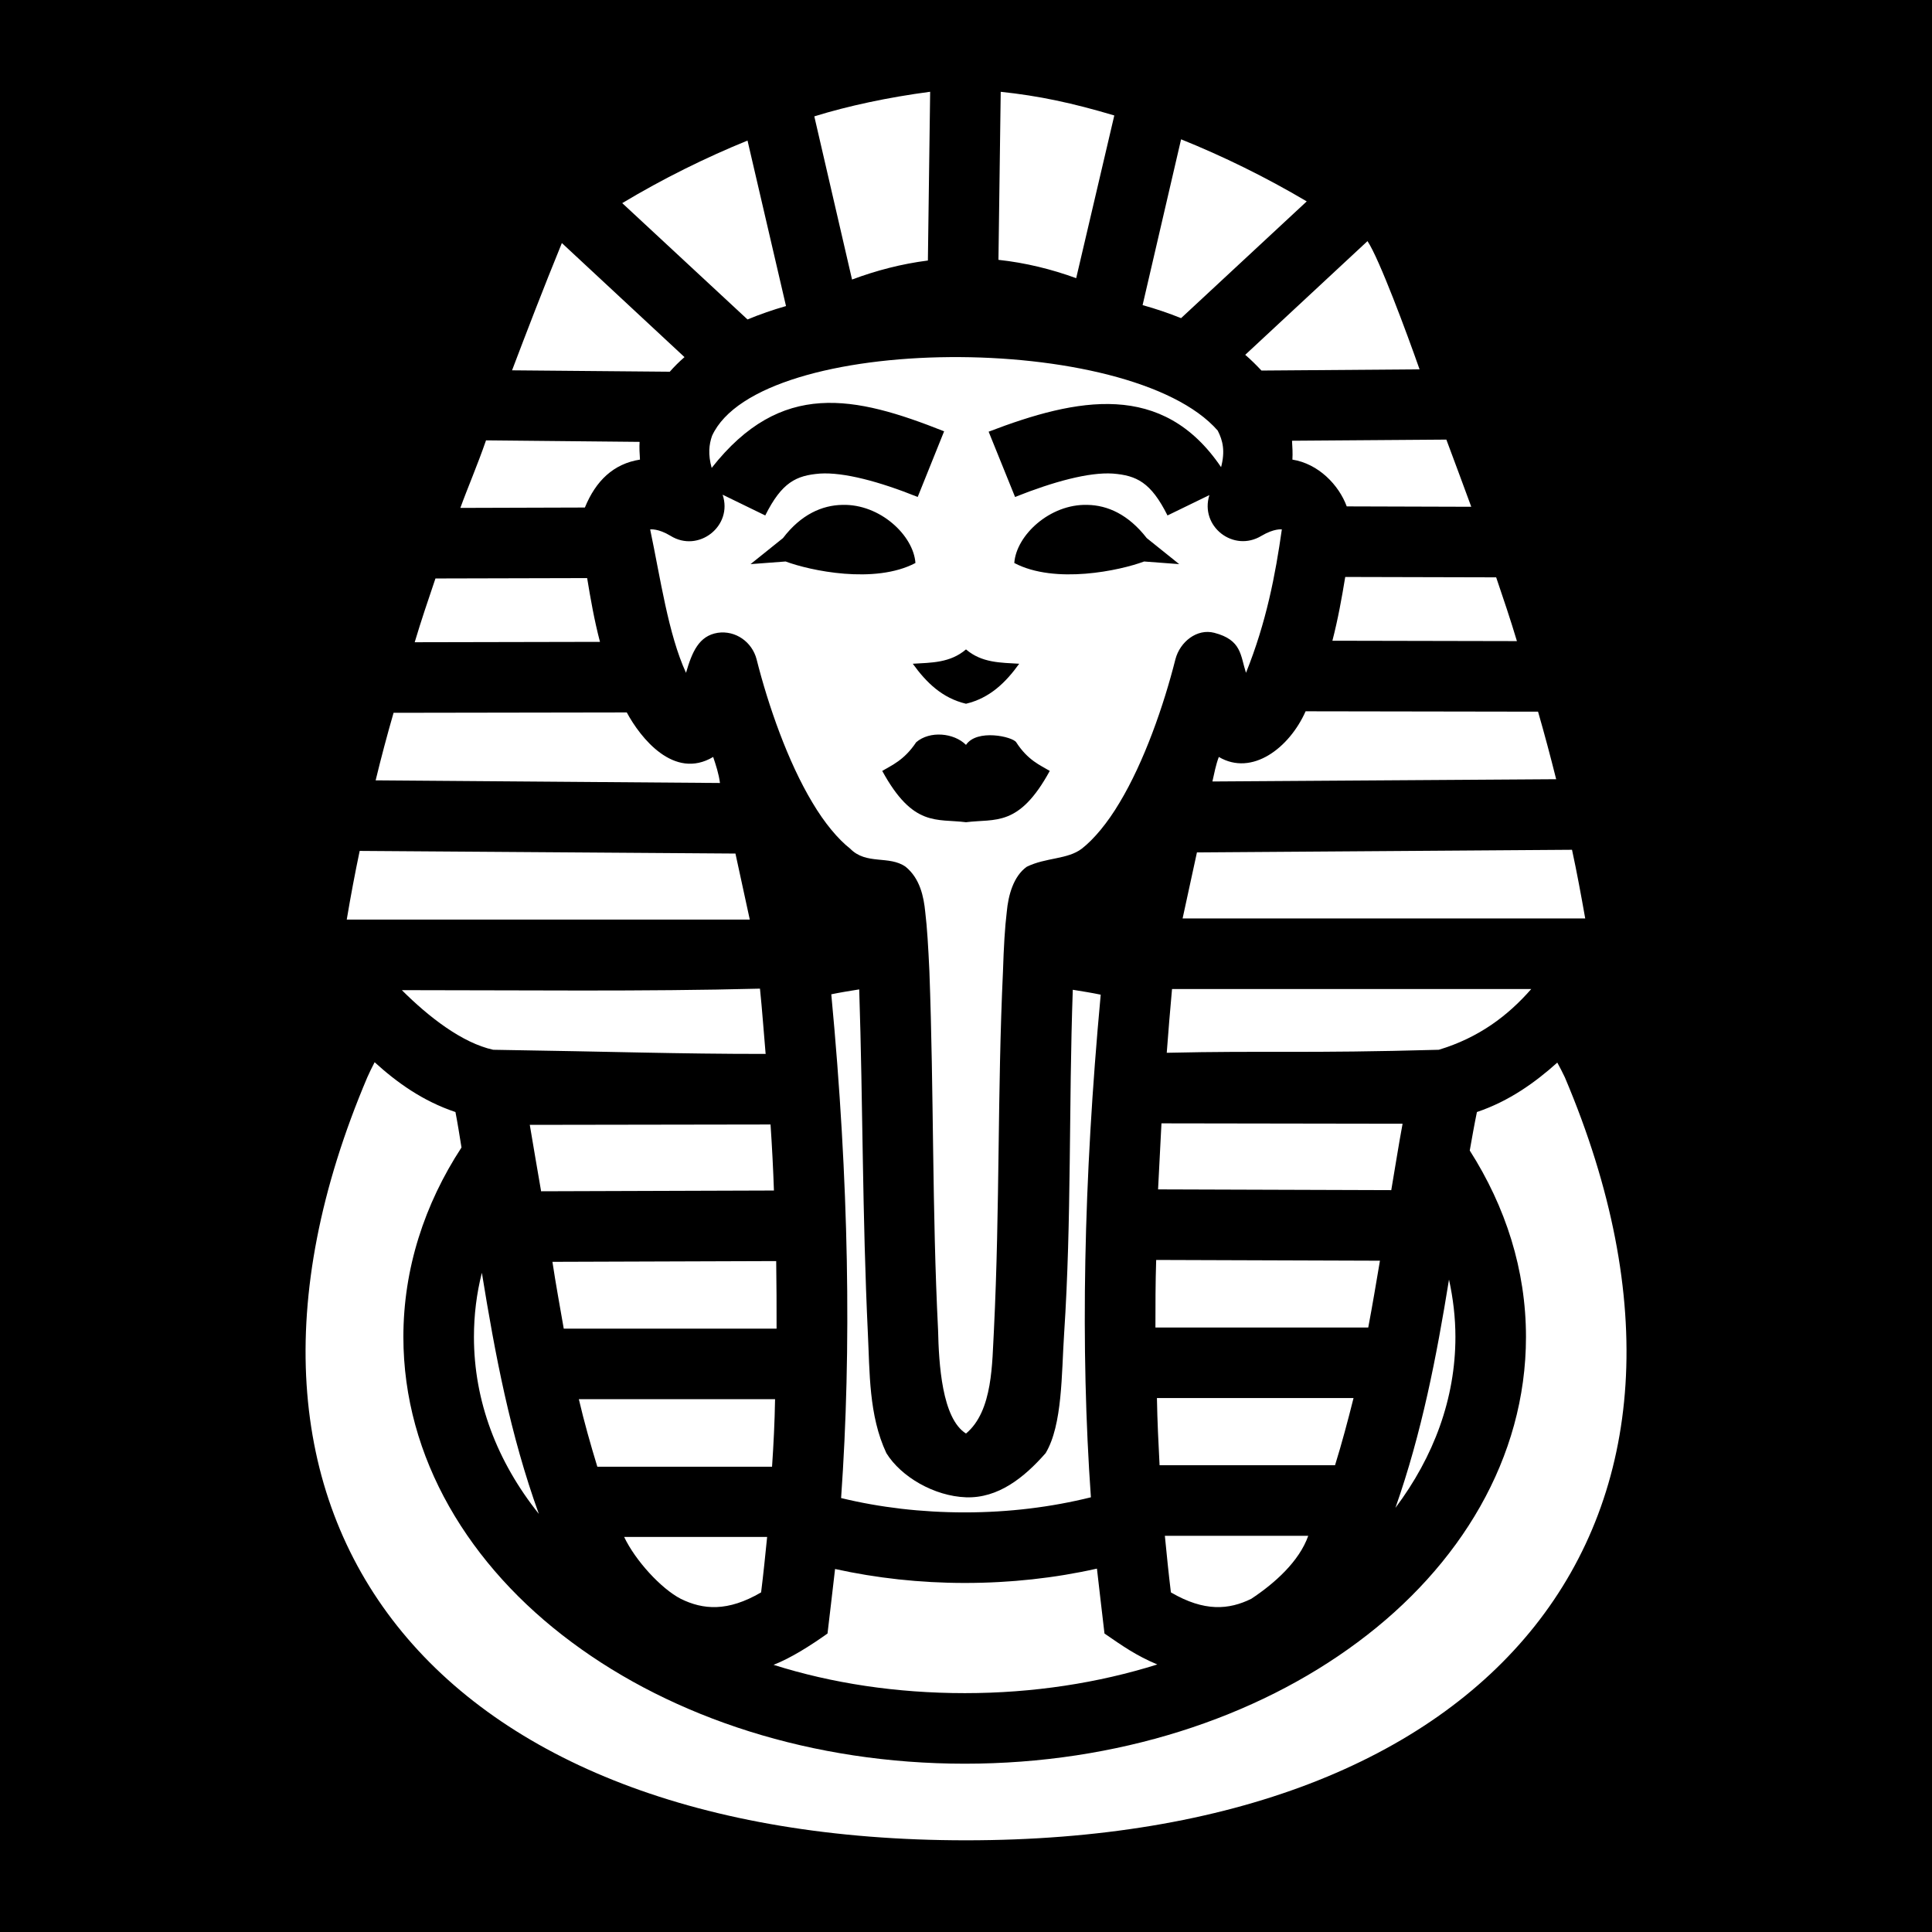 <svg xmlns="http://www.w3.org/2000/svg" viewBox="0 0 512 512"><path d="M0 0h512v512H0z"/><path fill="#fff" d="m215.8 30.84 10 43.24c6.4-2.39 13.1-4.15 20.1-5.04l.6-44.72c-11.1 1.46-21.9 3.78-30.7 6.52zm49.4-6.51-.6 44.53c7.2.78 14.1 2.49 20.6 4.86l10.1-43.12c-11.1-3.31-20-5.21-30.1-6.27zM313 36.92l-10.2 43.94c3.5.97 6.9 2.13 10.2 3.45l33.3-30.94c-10.9-6.45-22.2-11.98-33.3-16.45zm-114.9.33c-11.1 4.52-22.4 10.1-33.2 16.58l33.2 30.83c3.3-1.37 6.7-2.55 10.2-3.55zM362.4 63.9 330 94.03c1.5 1.29 2.9 2.68 4.3 4.17l41.9-.32c-3.4-9.68-10.7-29.36-13.8-33.98zm-213.5.51c-4.8 11.71-9.6 24.24-13.2 33.73l41.8.37c1.2-1.37 2.5-2.66 3.9-3.87zm39.8 51.09c-.8 2.3-1.1 4.9-.1 8.5 18.4-23.4 37.9-19.1 61.6-9.7l-7 17.4c-10.2-4.1-19.6-6.6-25.9-6.2-6.3.5-10.1 2.3-14.5 11.1l-11.3-5.5c2.8 8.3-6.4 15.5-13.8 10.9-3.3-2-5.3-1.7-5.4-1.7 2.7 12.8 4.8 27.8 9.5 38 1.6-5.5 3.4-9.8 8.4-10.6 4.7-.7 9.1 2.4 10.3 7 3.1 12.3 8.3 27.2 14.8 38 3.2 5.4 6.8 9.7 10 12.2 4.3 4.4 10.3 1.7 14.7 4.8 3.8 3.1 4.8 7.9 5.2 12 .5 4.1.8 9.3 1.1 15.7 1.2 32.7.7 63.2 2.3 95.1.2 8.8 1 23.4 7.4 27.4 7.2-6 6.9-18.9 7.4-27.4 1.6-32.8.9-62.9 2.4-95.1.2-6.4.5-11.6 1-15.7.4-4.5 1.8-9.5 5.3-12 5.1-2.5 10.8-1.9 14.6-4.8 3.2-2.5 6.8-6.8 10-12.2 6.5-10.8 11.7-25.7 14.8-38 1.2-4.6 5.7-8.2 10.3-7 7.3 1.9 6.9 6 8.4 10.6 5.4-13.4 7.8-26 9.5-38-.1 0-2-.3-5.4 1.7-7.4 4.5-16.4-2.5-13.8-10.8l-11.1 5.4c-4.4-8.8-8.2-10.6-14.5-11.1-6.3-.4-15.6 2.1-25.9 6.2l-7-17.3c23.5-9 46.1-13.5 61.6 9.4 1.1-4.2.5-7-.9-9.7-23.1-26.4-121.5-25.97-134 1.4zm151 24.8h.1c-.1-.1-.1 0-.1 0zM122 134.6l33-.1c2.9-7.1 7.6-11.6 14.6-12.7-.1-1.6-.2-3.2-.1-4.7l-40.7-.4c-2.2 6.4-5 12.9-6.8 17.9zm261.3-18.1-40.9.3c.1 1.6.2 3.3.1 5 6.9 1.1 12.3 6.7 14.4 12.4l33 .1c-2.2-6-4.4-11.9-6.6-17.8zm-160.1 17.3c10-.3 18.9 8.1 19.4 15.4-10.8 5.7-28 2-34.4-.4l-9.3.7 8.6-6.9c4.8-6.3 10.4-8.7 15.7-8.8zm65 0c5.3.1 10.8 2.5 15.7 8.8l8.6 6.9-9.3-.7c-6.4 2.4-23.6 6.1-34.4.4.5-7.3 9.4-15.7 19.4-15.4zm68.3 19.1c-.9 5.5-1.9 11.1-3.4 16.9l48.9.1c-1.7-5.7-3.6-11.3-5.5-16.9zm-200.9.3-40.2.1c-1.9 5.6-3.8 11.2-5.5 16.9l49.1-.1c-1.5-5.7-2.5-11.4-3.4-16.9zM256 172.1c4.2 3.6 9.2 3.5 14.1 3.8-3.6 5-7.8 9.1-14.1 10.6-6.3-1.5-10.5-5.6-14.1-10.6 4.9-.3 9.9-.2 14.1-3.8zm90 16.4c-4.3 9.7-14.2 17.3-23 12.1-.8 2.1-1.2 4.3-1.7 6.5l91.1-.6c-1.5-6-3.1-12-4.8-17.9zm-179.9.3-61.8.1c-1.7 5.9-3.3 11.9-4.75 17.9l91.25.7c-.3-2.4-1.1-4.8-1.8-6.9-10.4 6.2-19.3-5.1-22.9-11.8zm89.9 8.6c2.9-4.3 12.3-2.2 13.3-.7 3.1 4.8 6.4 6.1 8.9 7.6-8.2 15-14.4 12.6-22.2 13.6-7.8-1-14 1.4-22.2-13.6 2.5-1.5 5.8-2.8 9-7.6 3.6-3.1 10-2.5 13.2.7zm160.6 27.8-99.4.7-3.8 17.5h106.7c-1.1-6.2-2.2-12.2-3.5-18.2zm-321.28.3c-1.24 5.9-2.39 12-3.43 18.2H198.7l-3.8-17.5zM201.4 262c-30.7.8-63.5.4-94.9.4 7.1 7.1 16 14 24.2 15.8 32.7.5 48.3 1.1 72.2 1.1-.5-5.7-.9-11.5-1.5-17.3zm109.2.1c-.5 5.7-1 11.3-1.4 16.9 26.1-.6 36.6.2 72.1-.8 10.6-3.2 18.3-9 24.5-16.1zm-82.9.1c-2.5.4-5 .8-7.4 1.3 4.7 49.7 5.4 93.9 2.6 133.5 10.3 2.5 21.3 3.8 32.8 3.8 11.7 0 22.9-1.4 33.4-4-2.8-39.5-2-83.6 2.6-133.2-2.4-.5-4.9-.9-7.4-1.3-1.1 31.2-.3 60.9-2.3 91.2-.7 10.5-.4 24.1-4.9 31.6-5.7 6.5-12.6 12-21.1 11.7-8.4-.3-17.2-5.4-21.1-11.7-4.7-10-4.4-21.6-4.9-31.6-1.5-31.7-1.3-60.6-2.3-91.3zM99.28 281.5c-.72 1.4-1.37 2.7-1.94 4C47.21 403.6 115.7 487.7 256 487.7s208.8-84.1 158.7-202.2c-.6-1.3-1.3-2.6-2-3.9-5.8 5.2-12.7 10.2-21.3 13.1-.7 3.4-1.3 6.8-1.9 10.2 9.5 14.9 14.9 31.6 14.9 49.4 0 32.1-17.5 60.8-44.6 80.9-27 20.1-63.8 32.2-104.1 32.2-40.4 0-77.2-12.1-104.2-32.2-27.1-20.1-44.6-48.8-44.6-80.9 0-18.1 5.6-35.2 15.4-50.2-.5-3.1-1-6.3-1.6-9.4-8.7-2.9-15.6-7.9-21.42-13.2zm208.52 16.2c-.3 5.9-.6 11.7-.9 17.5l61.8.2c1-5.8 1.9-11.7 3-17.6zm-103.6.3-63.8.1c1 6 2 11.8 3 17.6l61.7-.2c-.2-5.8-.5-11.6-.9-17.5zm102.2 35.9c-.2 6.1-.2 12-.2 17.9h56.4c1.1-5.8 2.1-11.8 3.1-17.7zm-100.7.3-59.3.2c.9 6 2 11.9 3 17.7h56.4c0-5.9 0-11.8-.1-17.9zm-78 3.1c-1.4 5.5-2.1 11.2-2.1 17 0 17 6.1 33 17.2 46.9-7.6-21-11.6-42.3-15.1-63.9zm256.3 1.8c-3.3 20.4-7.2 40.6-14.2 60.5 10.2-13.6 15.9-29 15.9-45.3 0-5.1-.6-10.2-1.7-15.2zm-77.4 31.4c.1 6.1.4 12 .7 17.8h46.5c1.8-5.8 3.4-11.8 4.9-17.8zm-153.2.3c1.4 6 3.1 12 4.9 17.9h46.3c.4-5.9.7-11.8.8-17.9zM308.7 407c.5 5.1 1 10.1 1.6 15 8.9 5.2 15.4 4.6 21.3 1.7 6.2-4.1 12.7-9.9 15.1-16.7zm-143.3.3c3 6.3 9.8 13.7 15 16.4 5.9 2.9 12.4 3.5 21.3-1.7.6-4.8 1.1-9.7 1.6-14.7zm125.3 8.4c-11.1 2.5-22.9 3.8-35 3.8-12 0-23.5-1.3-34.4-3.7-.7 6.2-1.3 11.1-2 17.1-4.5 3.2-9.7 6.5-14.3 8.3 15.5 4.9 32.6 7.5 50.7 7.5s35.4-2.7 51-7.6c-5.7-2.4-9.2-4.9-14-8.2-.7-5.8-1.4-12.1-2-17.2z"/></svg>